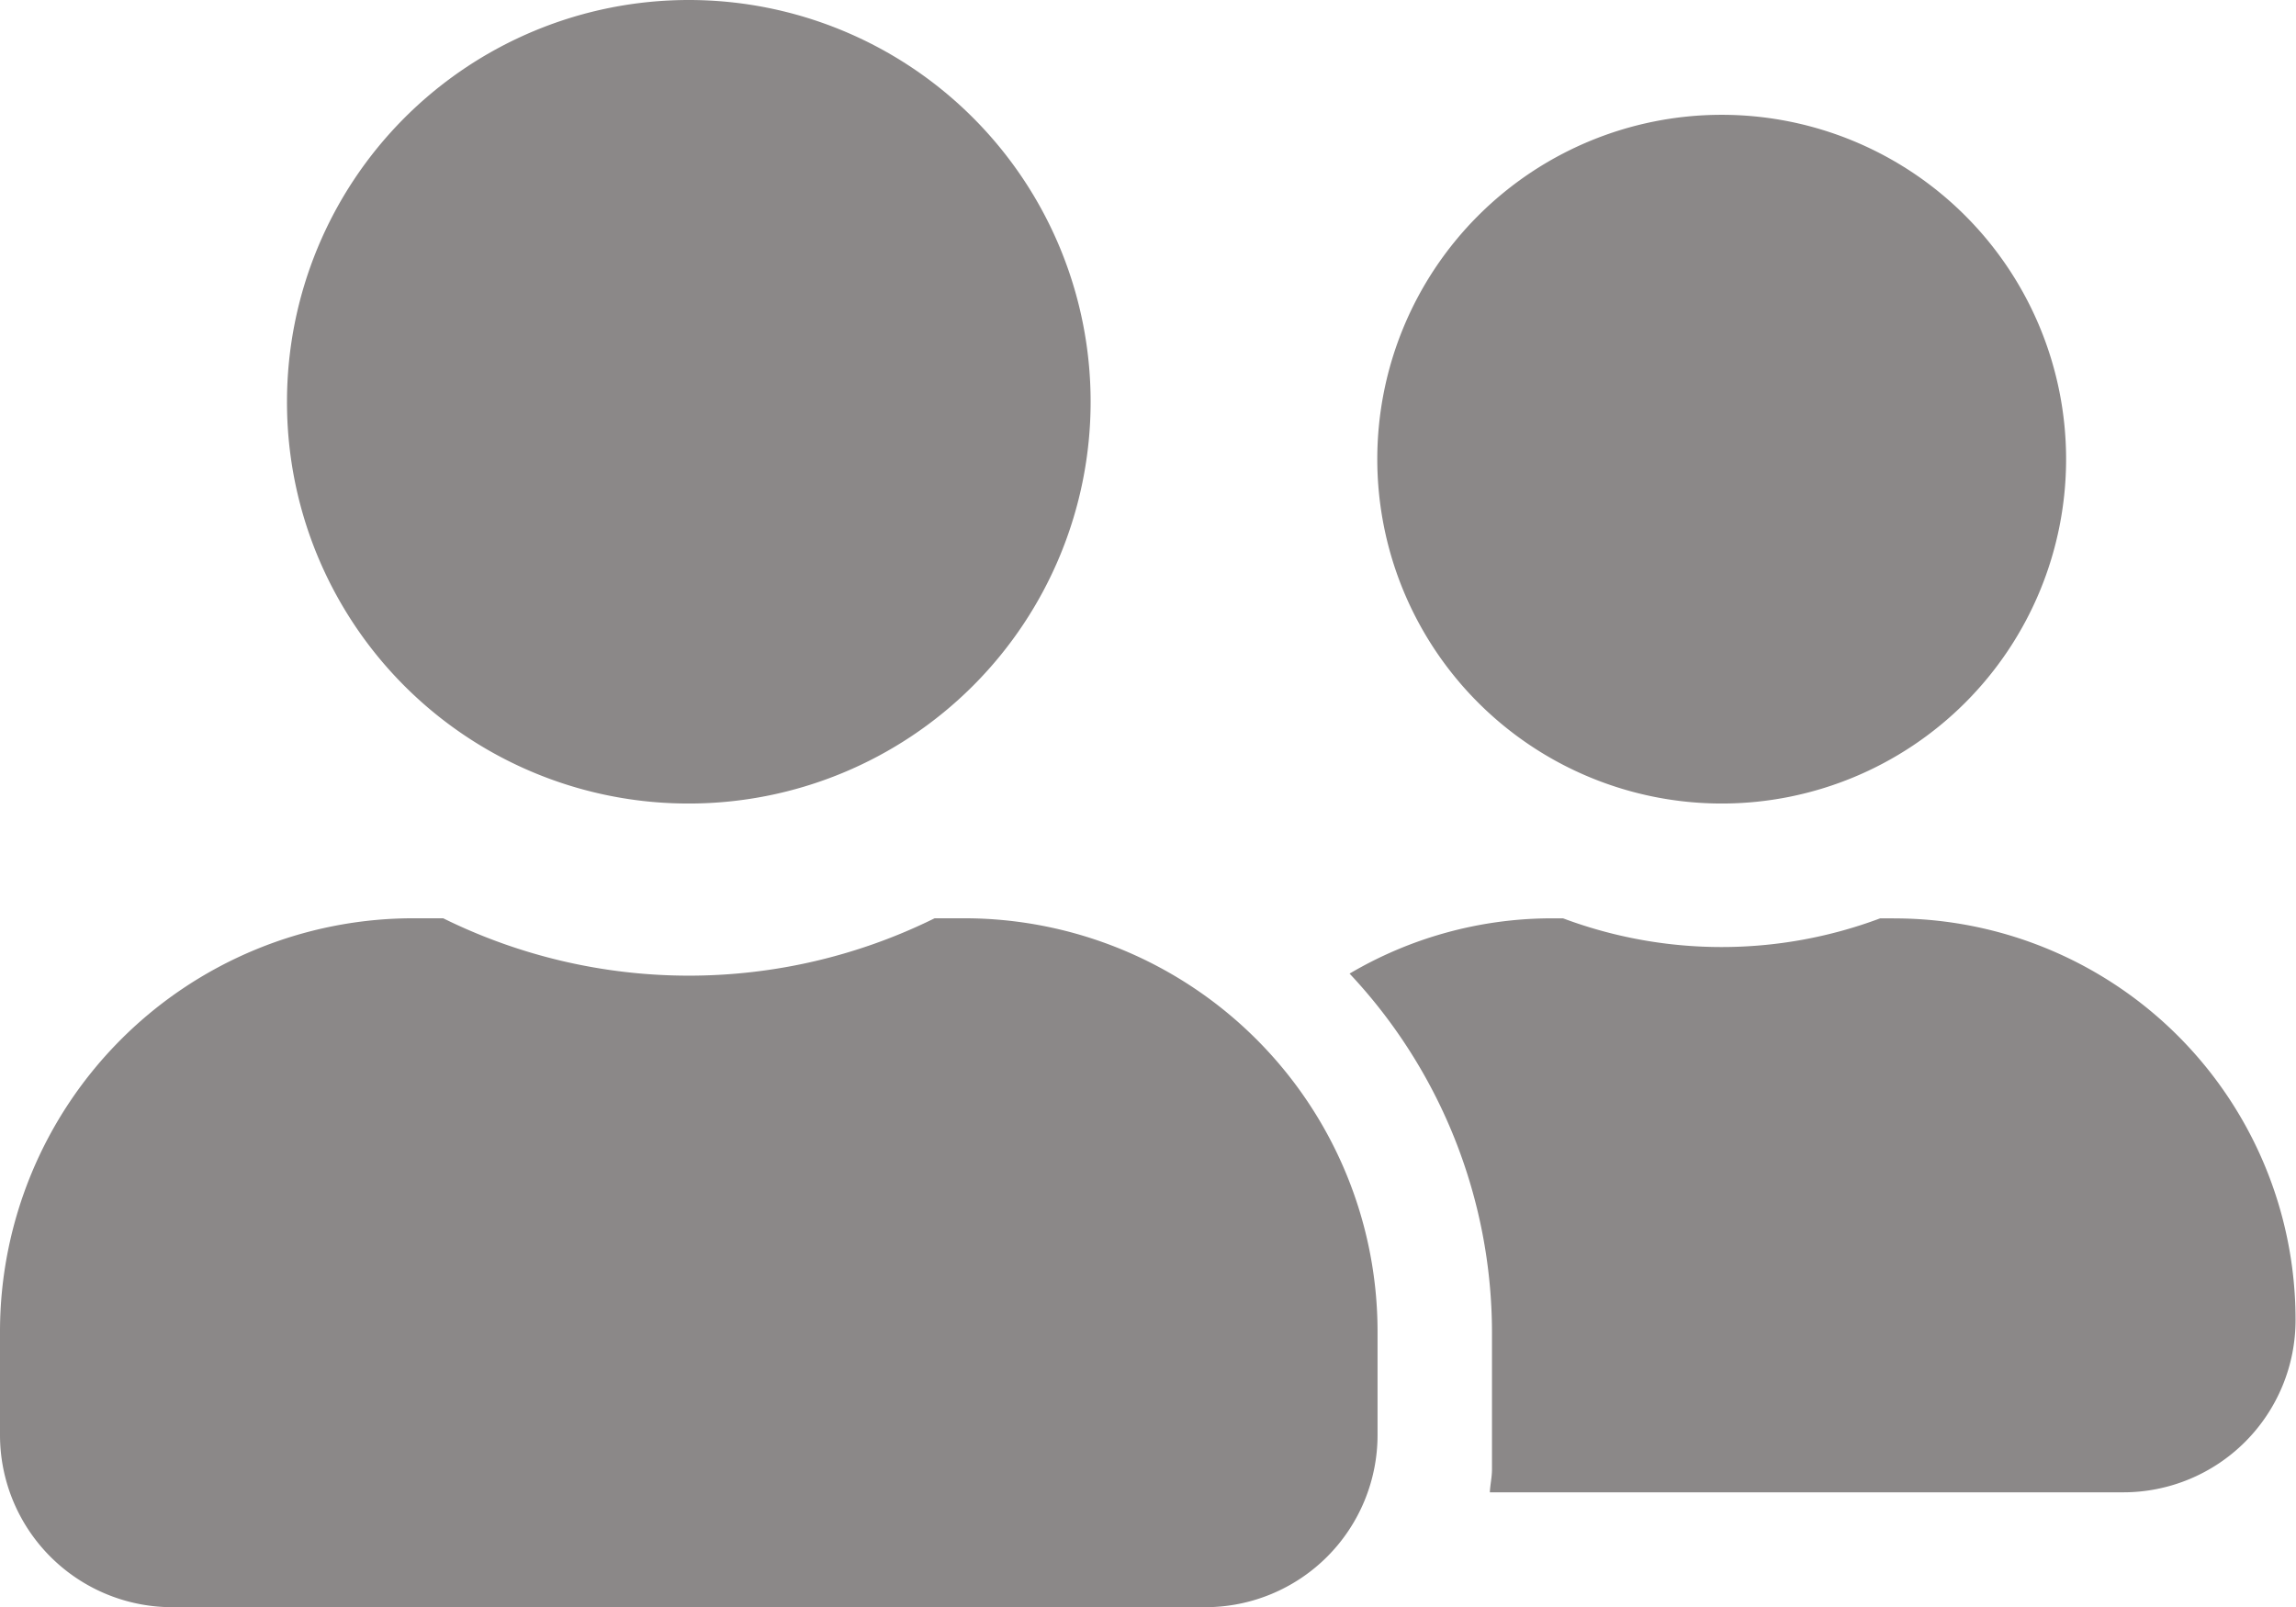 <svg xmlns="http://www.w3.org/2000/svg" width="35.473" height="24.831" viewBox="0 0 35.473 24.831">
  <path id="Icon_awesome-user-friends" data-name="Icon awesome-user-friends" d="M10.642,14.666A6.208,6.208,0,1,0,4.434,8.458,6.2,6.2,0,0,0,10.642,14.666ZM14.9,16.439h-.46a8.571,8.571,0,0,1-7.593,0h-.46A6.387,6.387,0,0,0,0,22.824v1.6a2.661,2.661,0,0,0,2.66,2.66H18.623a2.661,2.661,0,0,0,2.66-2.66v-1.6A6.387,6.387,0,0,0,14.9,16.439ZM26.6,14.666a5.321,5.321,0,1,0-5.321-5.321A5.322,5.322,0,0,0,26.6,14.666Zm2.66,1.774h-.211a6.989,6.989,0,0,1-4.9,0h-.211a6.156,6.156,0,0,0-3.087.854,8.111,8.111,0,0,1,2.2,5.532v2.128c0,.122-.028.238-.033.355h9.788a2.661,2.661,0,0,0,2.66-2.66,6.2,6.2,0,0,0-6.208-6.208Z" transform="translate(0 -2.25)" fill="#8b8888"/>
</svg>
